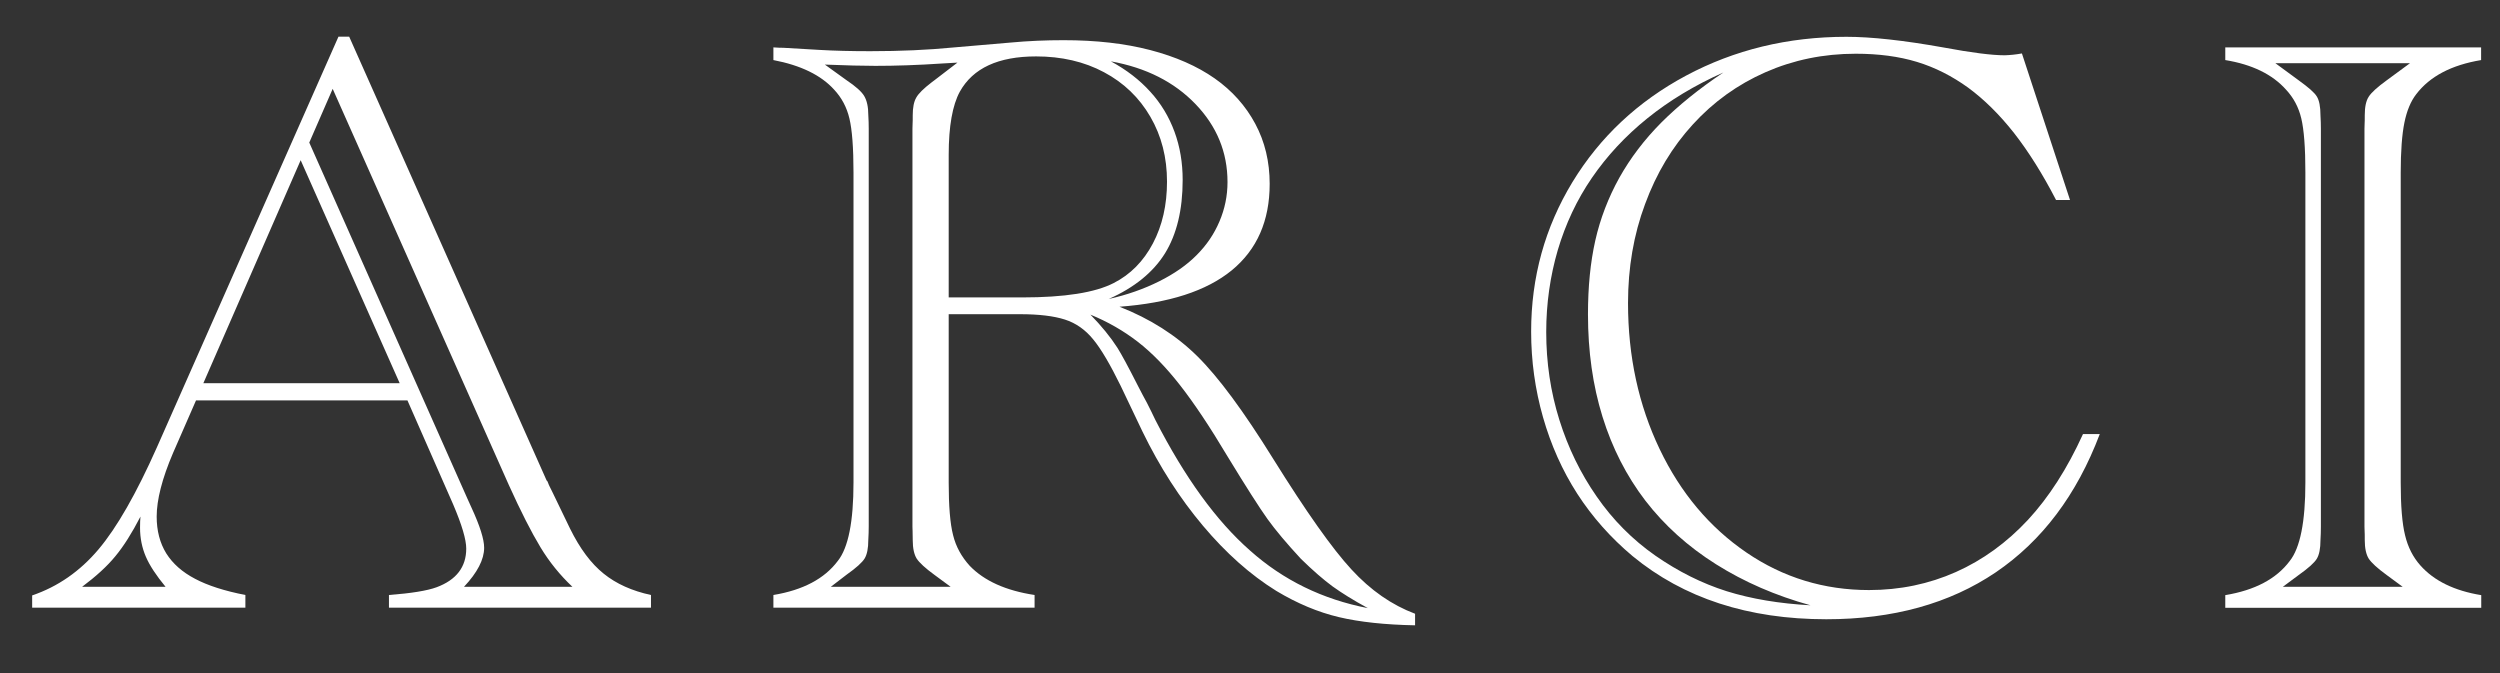 <?xml version="1.0" encoding="utf-8"?>
<!-- Generator: Adobe Illustrator 28.1.0, SVG Export Plug-In . SVG Version: 6.00 Build 0)  -->
<svg version="1.1" id="Layer_1" xmlns="http://www.w3.org/2000/svg" xmlns:xlink="http://www.w3.org/1999/xlink" x="0px" y="0px"
	 viewBox="0 0 1772.7 477.2" style="enable-background:new 0 0 1772.7 477.2;" xml:space="preserve">
<rect x="0" y="0" width="1772.7" height="477.2" fill="#333333" stroke="none"/>
<style type="text/css">
	.st0{enable-background:new    ;}
	.st1{fill:#FFFFFF;}
</style>
<g class="st0">
	<path class="st1" d="M288.9,283.9H139l-16.3,37.3c-7.8,18.2-11.6,33.3-11.6,45.1c0,10.1,2.3,18.8,6.8,26.1
		c4.6,7.3,11.4,13.3,20.4,18c9,4.8,20.9,8.6,35.7,11.5v9H22.8v-8.7c18.2-6.2,33.9-17.1,47-32.6c13.1-15.5,26.9-39.7,41.5-72.5
		L240,26h7.6l140,314.7c0.4,0.2,0.7,0.7,1,1.6c0.3,0.9,0.7,1.8,1.2,2.8c0.5,1,1,2,1.6,3.2l12.8,26.5c7,14.2,14.9,24.8,23.9,32
		c8.9,7.2,20.1,12.2,33.5,15.1v9H275.8v-9c15.7-1.2,27-3,33.8-5.5c14-5.2,21-14.4,21-27.4c0-6.4-3.1-16.9-9.3-31.4L288.9,283.9z
		 M117.4,416.1c-6.6-8-11.3-15.1-14-21.4c-2.7-6.3-4.1-13.1-4.1-20.5c0-3.3,0.1-5.9,0.3-7.9c-6,11.6-11.9,21-17.8,28.1
		c-5.8,7.1-13.7,14.3-23.6,21.7H117.4z M283.4,271.7l-70.2-158.1l-69,158.1H283.4z M219.3,101.1l112.1,252.4l2.9,6.4
		c6,13,9,22.5,9,28.5c0,8.3-4.8,17.6-14.3,27.7h76.9c-8.7-8.2-16.3-17.5-22.7-28.1c-6.4-10.6-13.9-25.3-22.4-44.1L235.9,63
		L219.3,101.1z"/>
	<path class="st1" d="M672.7,222.5v119.6c0,16.7,1,29.1,3.1,37.3c2,8.2,6,15.4,11.8,21.8c10.3,10.7,25.6,17.6,46,20.7v9H548.4v-9
		c21-3.5,36.2-11.5,45.7-24.2c7.4-9.3,11.1-27.8,11.1-55.6V122.4c0-17.7-1-30.5-2.9-38.4c-1.9-8-5.5-14.7-10.8-20.4
		c-9.3-10.3-23.7-17.3-43.1-21v-9c2.7,0.2,5.1,0.3,7.3,0.3l25.6,1.5c10.3,0.6,22.2,0.9,35.8,0.9c21.5,0,41-0.9,58.5-2.6l40.8-3.5
		c12.8-1.2,25.4-1.7,37.8-1.7c22.9,0,43.4,2.3,61.4,7c18,4.7,33.3,11.4,45.7,20.1c12.4,8.7,22,19.5,28.8,32.2
		c6.8,12.7,10.2,26.9,10.2,42.6c0,26.2-9,46.6-26.9,61.3c-18,14.7-44.5,23.2-79.6,25.8c21.7,8.5,40.1,20.2,55.2,35.1
		c15,14.8,32.9,39.1,53.7,72.6c23.5,37.7,42,63.9,55.6,78.6c13.6,14.8,28.6,25.2,45.1,31.4v8.2c-21.2-0.4-39.2-2.3-54-5.8
		c-14.8-3.5-29.6-9.7-44.4-18.6c-18.4-11.4-35.8-26.9-52.1-46.3c-16.3-19.4-30.6-41.6-42.8-66.7l-15.4-32.3
		c-7.4-15.1-13.9-26.2-19.5-33c-5.6-6.9-12.3-11.6-20.1-14.1c-7.8-2.5-18.3-3.8-31.7-3.8H672.7z M589.1,416.1h85l-11.4-8.4
		c-6.6-4.8-10.8-8.7-12.7-11.6c-1.8-2.9-2.8-7.3-2.8-13.1c0-3.1-0.1-5.2-0.1-6.3c-0.1-1.1-0.1-2.2-0.1-3.3v-4.9V96.2v-4.9
		c0-1.2,0-2.3,0.1-3.5c0.1-1.2,0.1-3.2,0.1-6.1c0-5.4,0.8-9.6,2.5-12.5c1.6-2.9,5.3-6.5,10.9-10.8l2-1.5l16.3-12.5l-10.5,0.6
		c-17.7,1.2-33.6,1.7-47.7,1.7c-8.7,0-20.7-0.3-35.8-0.9l15.4,11.1c6.4,4.3,10.6,8,12.5,11.2c1.9,3.2,2.9,7.7,2.9,13.5
		c0.2,3.3,0.3,6.5,0.3,9.6v4.9v272.2v4.9c0,3.1-0.1,6.3-0.3,9.6c0,6-0.9,10.4-2.6,13.2c-1.7,2.8-6,6.7-12.8,11.5L589.1,416.1z
		 M672.7,210.9h52.1c30.1,0,51.7-3.4,64.9-10.2c11.8-6,21.1-15.4,27.8-28.1c6.7-12.7,10-27.3,10-43.8c0-17.1-3.9-32.4-11.8-46
		c-7.9-13.6-18.8-24.1-32.9-31.6C768.8,43.7,752.7,40,734.7,40c-26.8,0-44.8,8.3-54.1,25c-5.2,9.5-7.9,24.5-7.9,44.8V210.9z
		 M969.9,431.2c-10.3-5.6-18.6-10.8-25-15.4c-6.4-4.7-13.9-11.2-22.4-19.5c-10.1-10.9-18-20.3-23.7-28.2c-5.7-8-15.2-22.8-28.4-44.5
		c-12.4-20.8-23.6-37.6-33.6-50.4c-10-12.8-20-23.1-30.1-30.9c-10.1-7.8-21.3-14.2-33.5-19.2c7.8,8,14.2,15.8,19.2,23.6
		c2.7,4.3,7.6,13.3,14.6,27.1c2.1,4.1,4.2,8.1,6.3,11.9c2,3.9,4,8,6,12.2c20.8,40.6,43.1,71.4,67,92.4
		C909.9,411.4,937.9,425,969.9,431.2z M786.2,212c13-2.9,24.9-7.1,35.7-12.5c10.8-5.4,19.7-11.6,26.6-18.6c7-7,12.4-14.9,16.2-23.9
		c3.8-8.9,5.7-18.2,5.7-27.9c0-21.2-7.6-39.6-22.7-55.3c-15.1-15.7-35.1-25.8-60-30.3c11.1,6,20.4,13.2,27.9,21.5
		c7.6,8.3,13.3,17.8,17.2,28.4c3.9,10.6,5.8,22,5.8,34.2c0,21.2-4.2,38.5-12.5,52C817.7,193.1,804.4,203.9,786.2,212z"/>
	<path class="st1" d="M1433.7,37.9l34.1,103.9h-9.9c-9.5-18.4-19.5-34.3-29.8-47.5c-10.4-13.2-21.3-23.9-32.6-32.2
		c-11.4-8.2-23.4-14.3-36.2-18.2c-12.8-3.9-27.3-5.8-43.4-5.8c-22.9,0-44.2,4.4-64,13.1s-37,21.1-51.5,37
		c-14.6,15.9-25.9,34.7-33.9,56.5c-8.1,21.7-12.1,45.1-12.1,70.2c0,37.8,7.5,72.3,22.4,103.5c14.9,31.2,35.5,55.6,61.6,73.4
		c26.1,17.8,55.1,26.6,86.9,26.6c21.9,0,42.5-4.3,61.6-12.8c19.1-8.5,36.1-20.9,51.1-37c14.9-16.1,27.9-36.4,39-60.8h11.9
		c-16.3,43.1-40.9,75.7-73.7,98c-32.8,22.2-72.9,33.3-120.2,33.3c-55.3,0-101.1-14.9-137.4-44.8c-15.5-13-28.6-27.8-39.2-44.2
		c-10.6-16.5-18.7-34.6-24.3-54.3c-5.6-19.7-8.4-39.9-8.4-60.7c0-38.6,9.8-73.9,29.3-106c19.5-32,46.4-57.2,80.6-75.5
		c34.3-18.3,72.1-27.5,113.7-27.5c17.5,0,40.5,2.5,69,7.6c19.8,3.7,34.2,5.5,43.1,5.5C1425.1,39.1,1429.3,38.7,1433.7,37.9z
		 M1283.8,429.2c-24.6-6.8-47-16.5-67-29.1c-20-12.6-36.7-27.7-50.1-45.1c-13.4-17.5-23.5-37.3-30.4-59.5
		c-6.9-22.2-10.3-46.4-10.3-72.6c0-19.4,1.7-36.9,5.2-52.4c3.5-15.5,9.2-30.3,17-44.4c7.9-14.1,17.8-27.1,29.8-39.2
		c12-12,26.7-23.9,44-35.5c-20.4,9.1-38.3,19.9-53.9,32.5c-15.5,12.5-28.6,26.6-39.3,42.2c-10.7,15.6-18.7,32.7-24.2,51.2
		c-5.4,18.5-8.2,37.9-8.2,58.1c0,21.7,3.1,42.5,9.3,62.3c6.2,19.8,15,37.9,26.5,54.4c11.4,16.5,25.3,30.5,41.6,41.9
		c16.3,11.3,33.1,19.7,50.5,25.2C1241.9,424.7,1261.7,428,1283.8,429.2z"/>
	<path class="st1" d="M1577.9,431v-9c21-3.5,36.2-11.5,45.7-24.2c7.4-9.3,11.1-27.8,11.1-55.6V122.4c0-17.7-1-30.5-2.9-38.4
		c-1.9-8-5.5-14.7-10.8-20.4c-9.7-10.9-24.1-17.9-43.1-21v-9h181.4v9c-21,3.5-36.3,11.5-46,24.2c-3.9,5-6.7,11.8-8.4,20.2
		c-1.7,8.4-2.6,20.2-2.6,35.4v219.8c0,16.5,1,29,3.1,37.4c2,8.4,5.7,15.6,10.9,21.4c9.7,10.9,24.1,17.9,43.1,21v9H1577.9z
		 M1618.7,416.1h85l-11.4-8.4c-6.6-4.8-10.8-8.7-12.7-11.6c-1.8-2.9-2.8-7.3-2.8-13.1c0-3.1,0-5.2-0.1-6.3c-0.1-1.1-0.1-2.2-0.1-3.3
		v-4.9V96.2v-4.9c0-1.2,0-2.3,0.1-3.5c0.1-1.2,0.1-3.2,0.1-6.1c0-5.8,0.9-10.2,2.8-13.1c1.8-2.9,6.1-6.8,12.7-11.6l16.6-12.2h-95.5
		l16.6,12.2c6.8,4.9,11.1,8.6,12.8,11.4c1.7,2.7,2.6,7.2,2.6,13.4c0.2,3.3,0.3,6.5,0.3,9.6v4.9v272.2v4.9c0,3.1-0.1,6.3-0.3,9.6
		c0,6-0.9,10.4-2.6,13.2c-1.7,2.8-6,6.7-12.8,11.5L1618.7,416.1z"/>
</g>
</svg>
